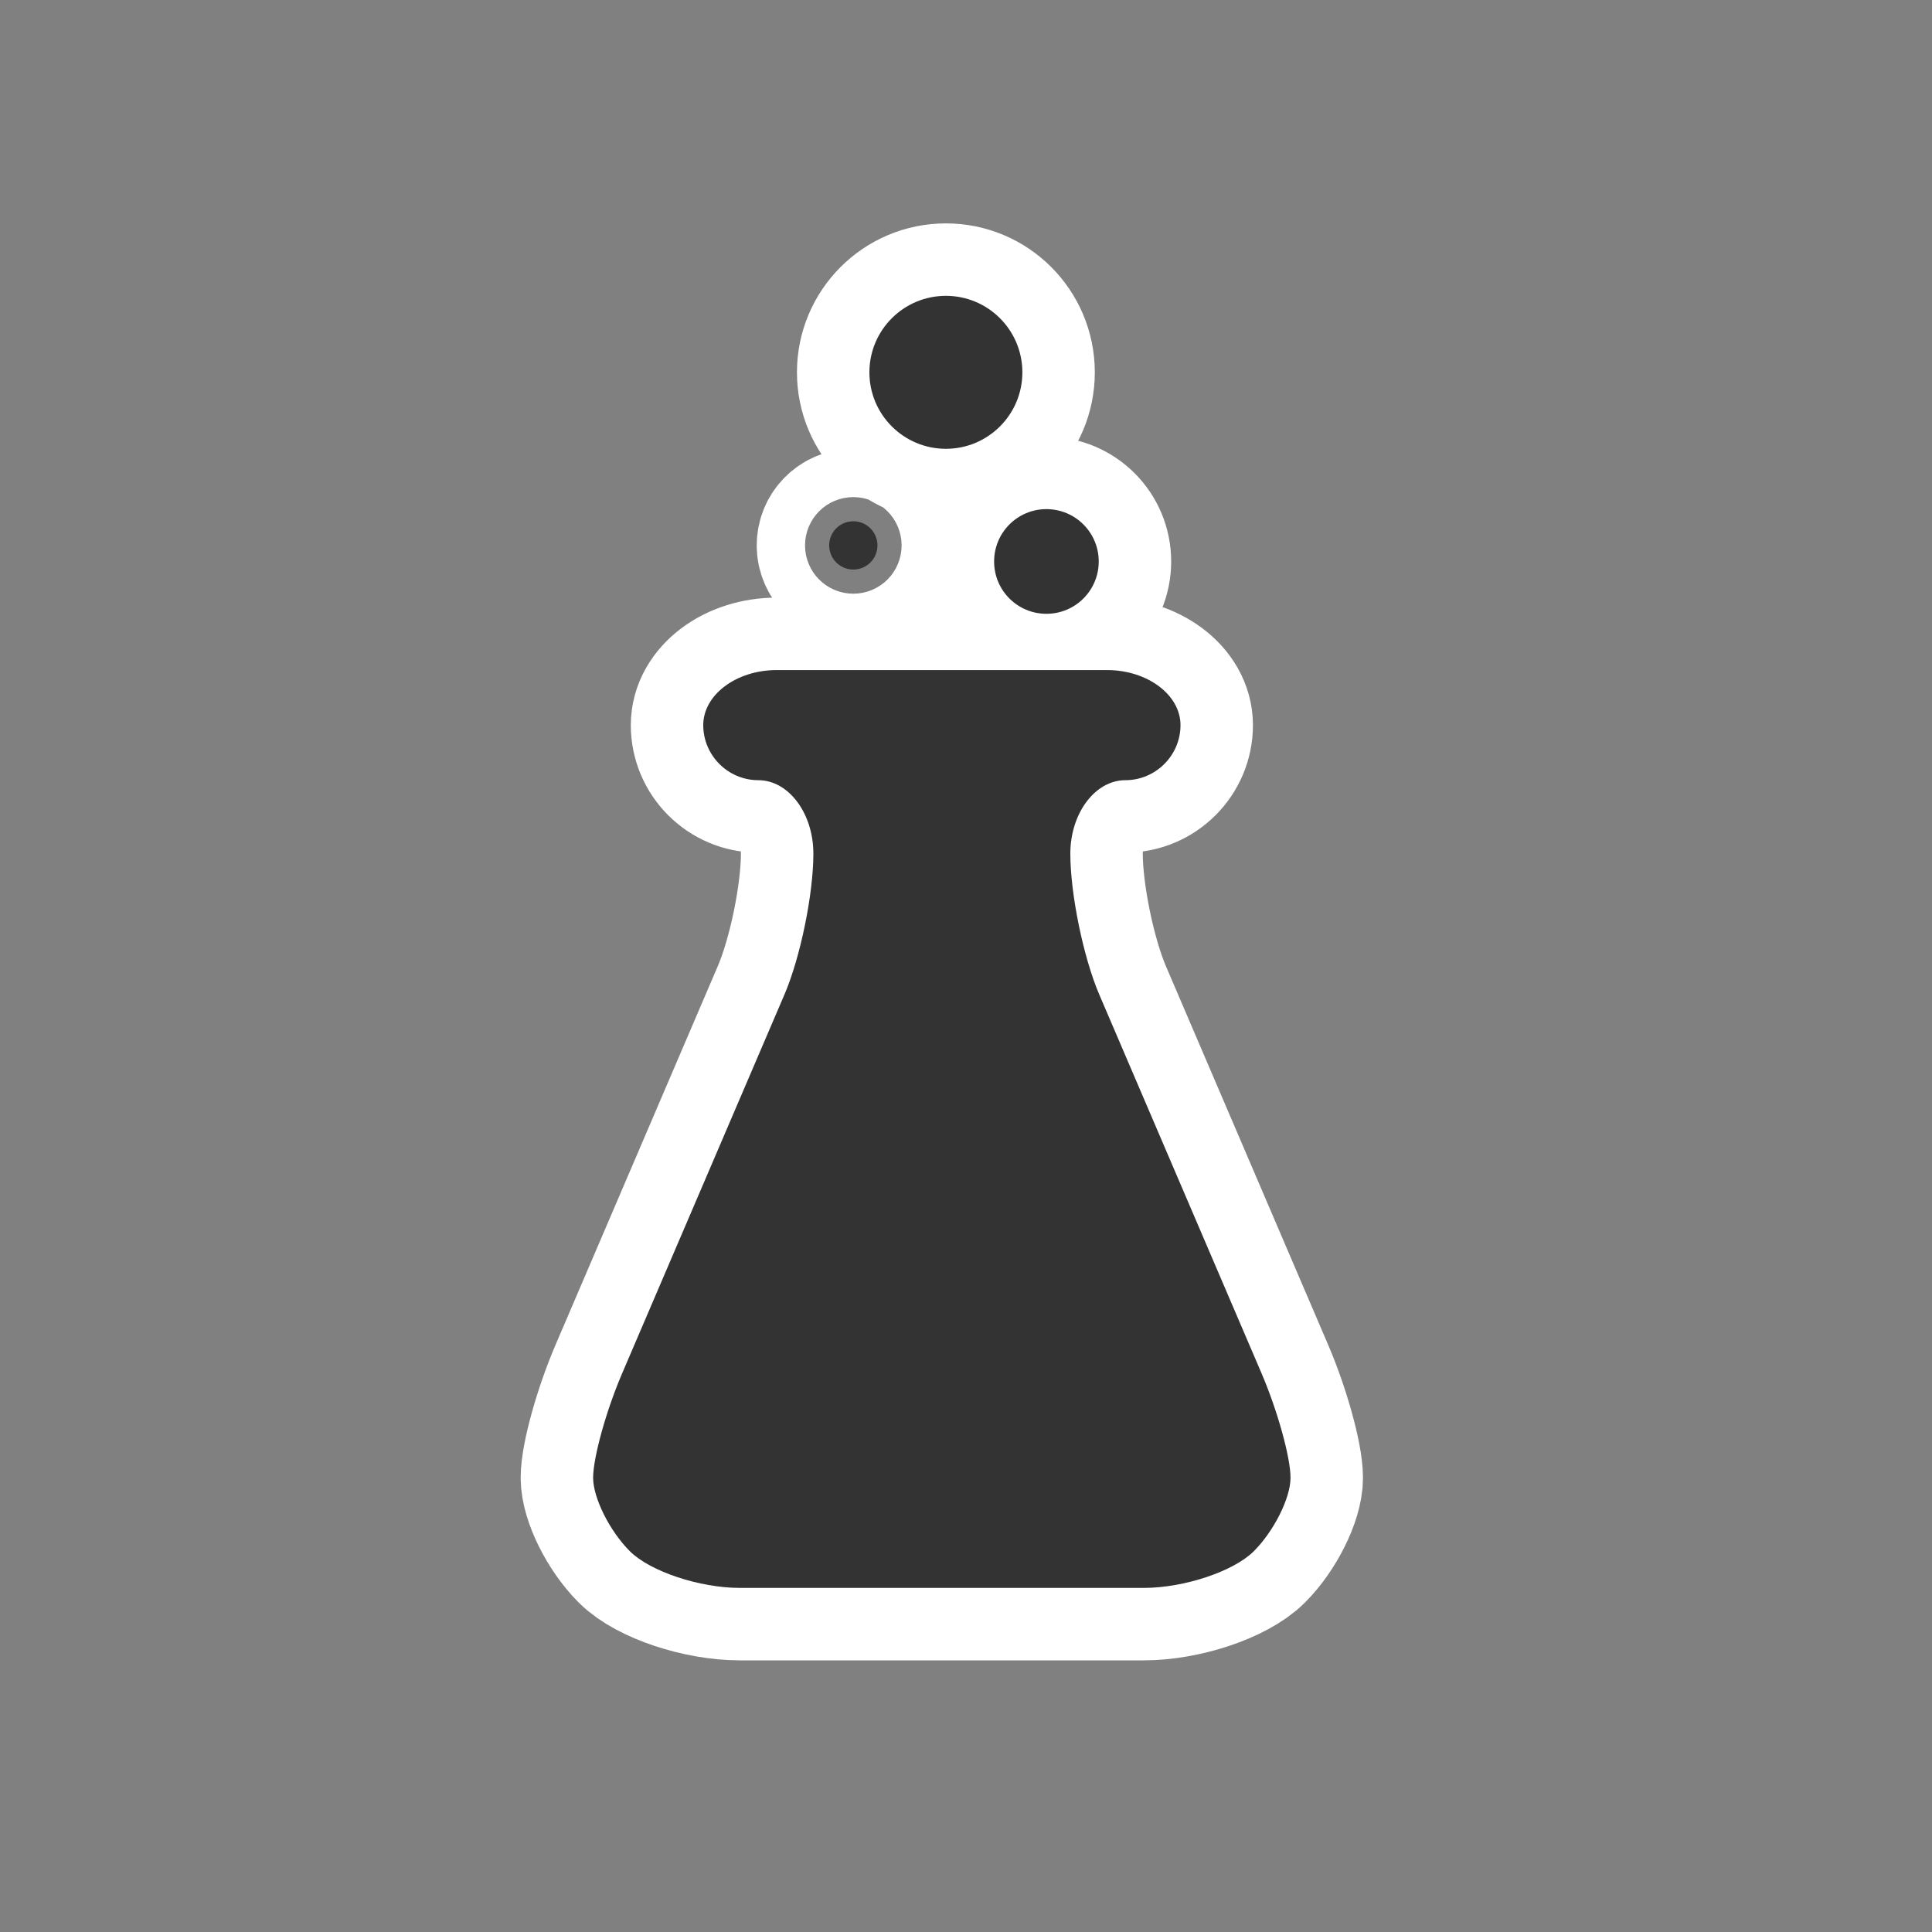 <svg style="overflow: hidden; position: absolute; left: 517px; top: 406px; " height="40" version="1.1" width="40" xmlns="http://www.w3.org/2000/svg"><rect width="100%" height="100%" fill="#808080" stroke="none"/><desc style="-webkit-tap-highlight-color: rgba(0, 0, 0, 0); ">Created with Raphaël 2.1.0</desc><defs style="-webkit-tap-highlight-color: rgba(0, 0, 0, 0); "></defs><path style="-webkit-tap-highlight-color: rgba(0, 0, 0, 0); stroke-linejoin: round; opacity: 1; " fill="none" stroke="#ffffff" d="M22.121,24.438L18.759,16.591C18.43,15.822,18.16,14.51,18.16,13.674S18.673,12.153,19.3,12.153S20.441,11.64,20.441,11.013S19.756,9.873,18.92,9.873H12.08C11.244,9.873,10.56,10.386,10.56,11.013S11.073,12.153,11.7,12.153S12.84,12.838,12.84,13.674S12.571,15.822,12.241,16.591L8.879,24.438C8.55,25.206,8.28,26.177,8.28,26.595S8.622,27.698,9.04,28.116S10.484,28.876,11.32,28.876H19.679C20.515,28.876,21.541,28.534,21.959,28.116S22.719,27.013,22.719,26.595S22.45,25.206,22.121,24.438ZM16.582,7.625C16.582,8.224,17.066,8.708,17.665,8.708S18.748,8.224,18.748,7.625S18.264,6.541,17.665,6.541S16.582,7.026,16.582,7.625ZM13.667,7.792C13.943,7.792,14.167,7.568,14.167,7.292S13.943,6.792,13.667,6.792S13.167,7.016,13.167,7.292S13.391,7.792,13.667,7.792ZM15.584,5.292C16.458,5.292,17.167,4.583,17.167,3.709C17.167,2.834,16.458,2.125,15.584,2.125C14.709,2.125,14,2.834,14,3.709C14,4.583,14.709,5.292,15.584,5.292Z" stroke-width="3" stroke-linejoin="round" opacity="1" transform="matrix(1,0,0,1,4,4)"></path><path style="-webkit-tap-highlight-color: rgba(0, 0, 0, 0); " fill="#333333" stroke="none" d="M22.121,24.438L18.759,16.591C18.43,15.822,18.16,14.51,18.16,13.674S18.673,12.153,19.3,12.153S20.441,11.64,20.441,11.013S19.756,9.873,18.92,9.873H12.08C11.244,9.873,10.56,10.386,10.56,11.013S11.073,12.153,11.7,12.153S12.84,12.838,12.84,13.674S12.571,15.822,12.241,16.591L8.879,24.438C8.55,25.206,8.28,26.177,8.28,26.595S8.622,27.698,9.04,28.116S10.484,28.876,11.32,28.876H19.679C20.515,28.876,21.541,28.534,21.959,28.116S22.719,27.013,22.719,26.595S22.45,25.206,22.121,24.438ZM16.582,7.625C16.582,8.224,17.066,8.708,17.665,8.708S18.748,8.224,18.748,7.625S18.264,6.541,17.665,6.541S16.582,7.026,16.582,7.625ZM13.667,7.792C13.943,7.792,14.167,7.568,14.167,7.292S13.943,6.792,13.667,6.792S13.167,7.016,13.167,7.292S13.391,7.792,13.667,7.792ZM15.584,5.292C16.458,5.292,17.167,4.583,17.167,3.709C17.167,2.834,16.458,2.125,15.584,2.125C14.709,2.125,14,2.834,14,3.709C14,4.583,14.709,5.292,15.584,5.292Z" transform="matrix(1,0,0,1,4,4)"></path><rect style="-webkit-tap-highlight-color: rgba(0, 0, 0, 0); opacity: 0; " x="0" y="0" width="32" height="32" r="0" rx="0" ry="0" fill="#000000" stroke="#000" opacity="0"></rect></svg>
